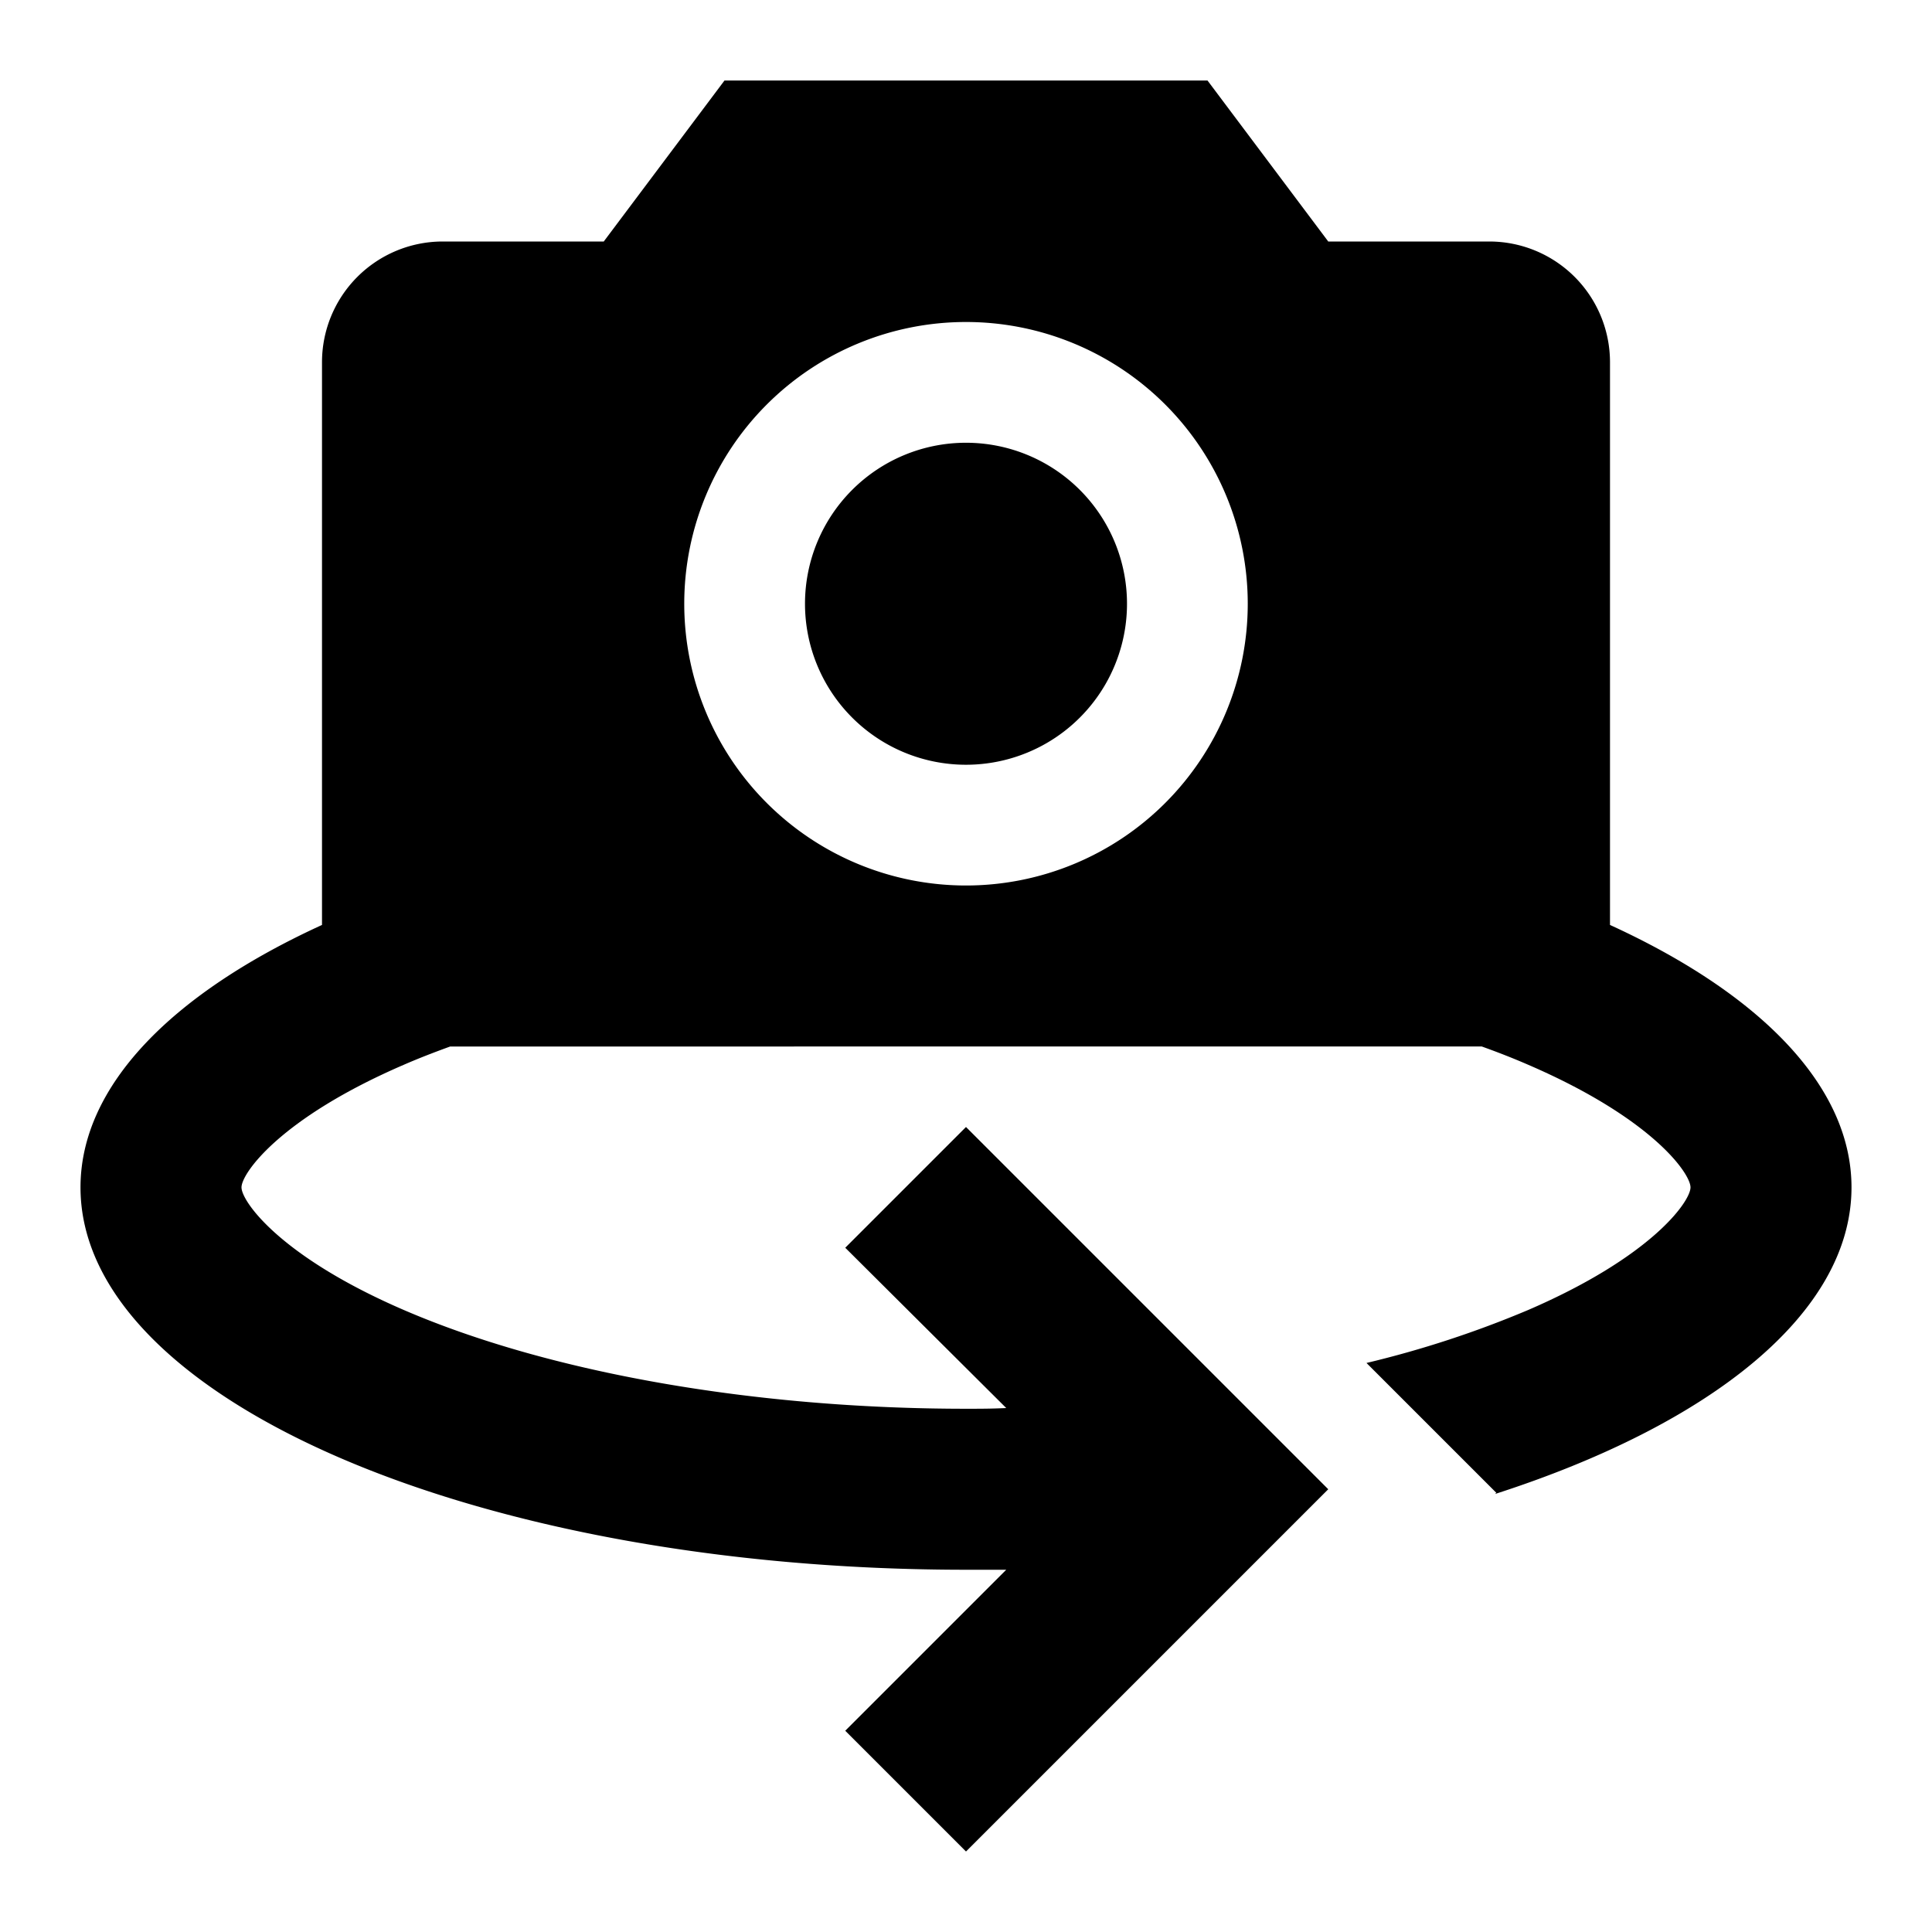 <svg id="Cloud" xmlns="http://www.w3.org/2000/svg" viewBox="0 0 192 192"><title>Camera_Switch_Direction</title><path d="M96,76a16,16,0,1,1,16-16A16,16,0,0,1,96,76Zm0,80c-48.6,0-88-17-88-38,0-10.1,9.12-19.27,24-26.08V36A12,12,0,0,1,44,24H60L72,8h48l12,16h16a12,12,0,0,1,12,12V91.92c14.88,6.81,24,16,24,26.08,0,12.47-13.92,23.54-35.42,30.47l.12-.12-12.9-12.9a102.12,102.12,0,0,0,16.08-5.27C164.18,124.87,168,119.39,168,118s-3.82-6.87-16.12-12.18c-1.47-.64-3-1.24-4.62-1.82H44.74c-1.6.58-3.15,1.18-4.62,1.82C27.82,111.13,24,116.61,24,118s3.82,6.87,16.12,12.18C54.57,136.42,74.94,140,96,140c1.56,0,2.45,0,4-.07L84,124l12-12,36,36L96,184,84,172l16-16Zm28-96A28,28,0,1,0,96,88,28,28,0,0,0,124,60Z"/></svg>